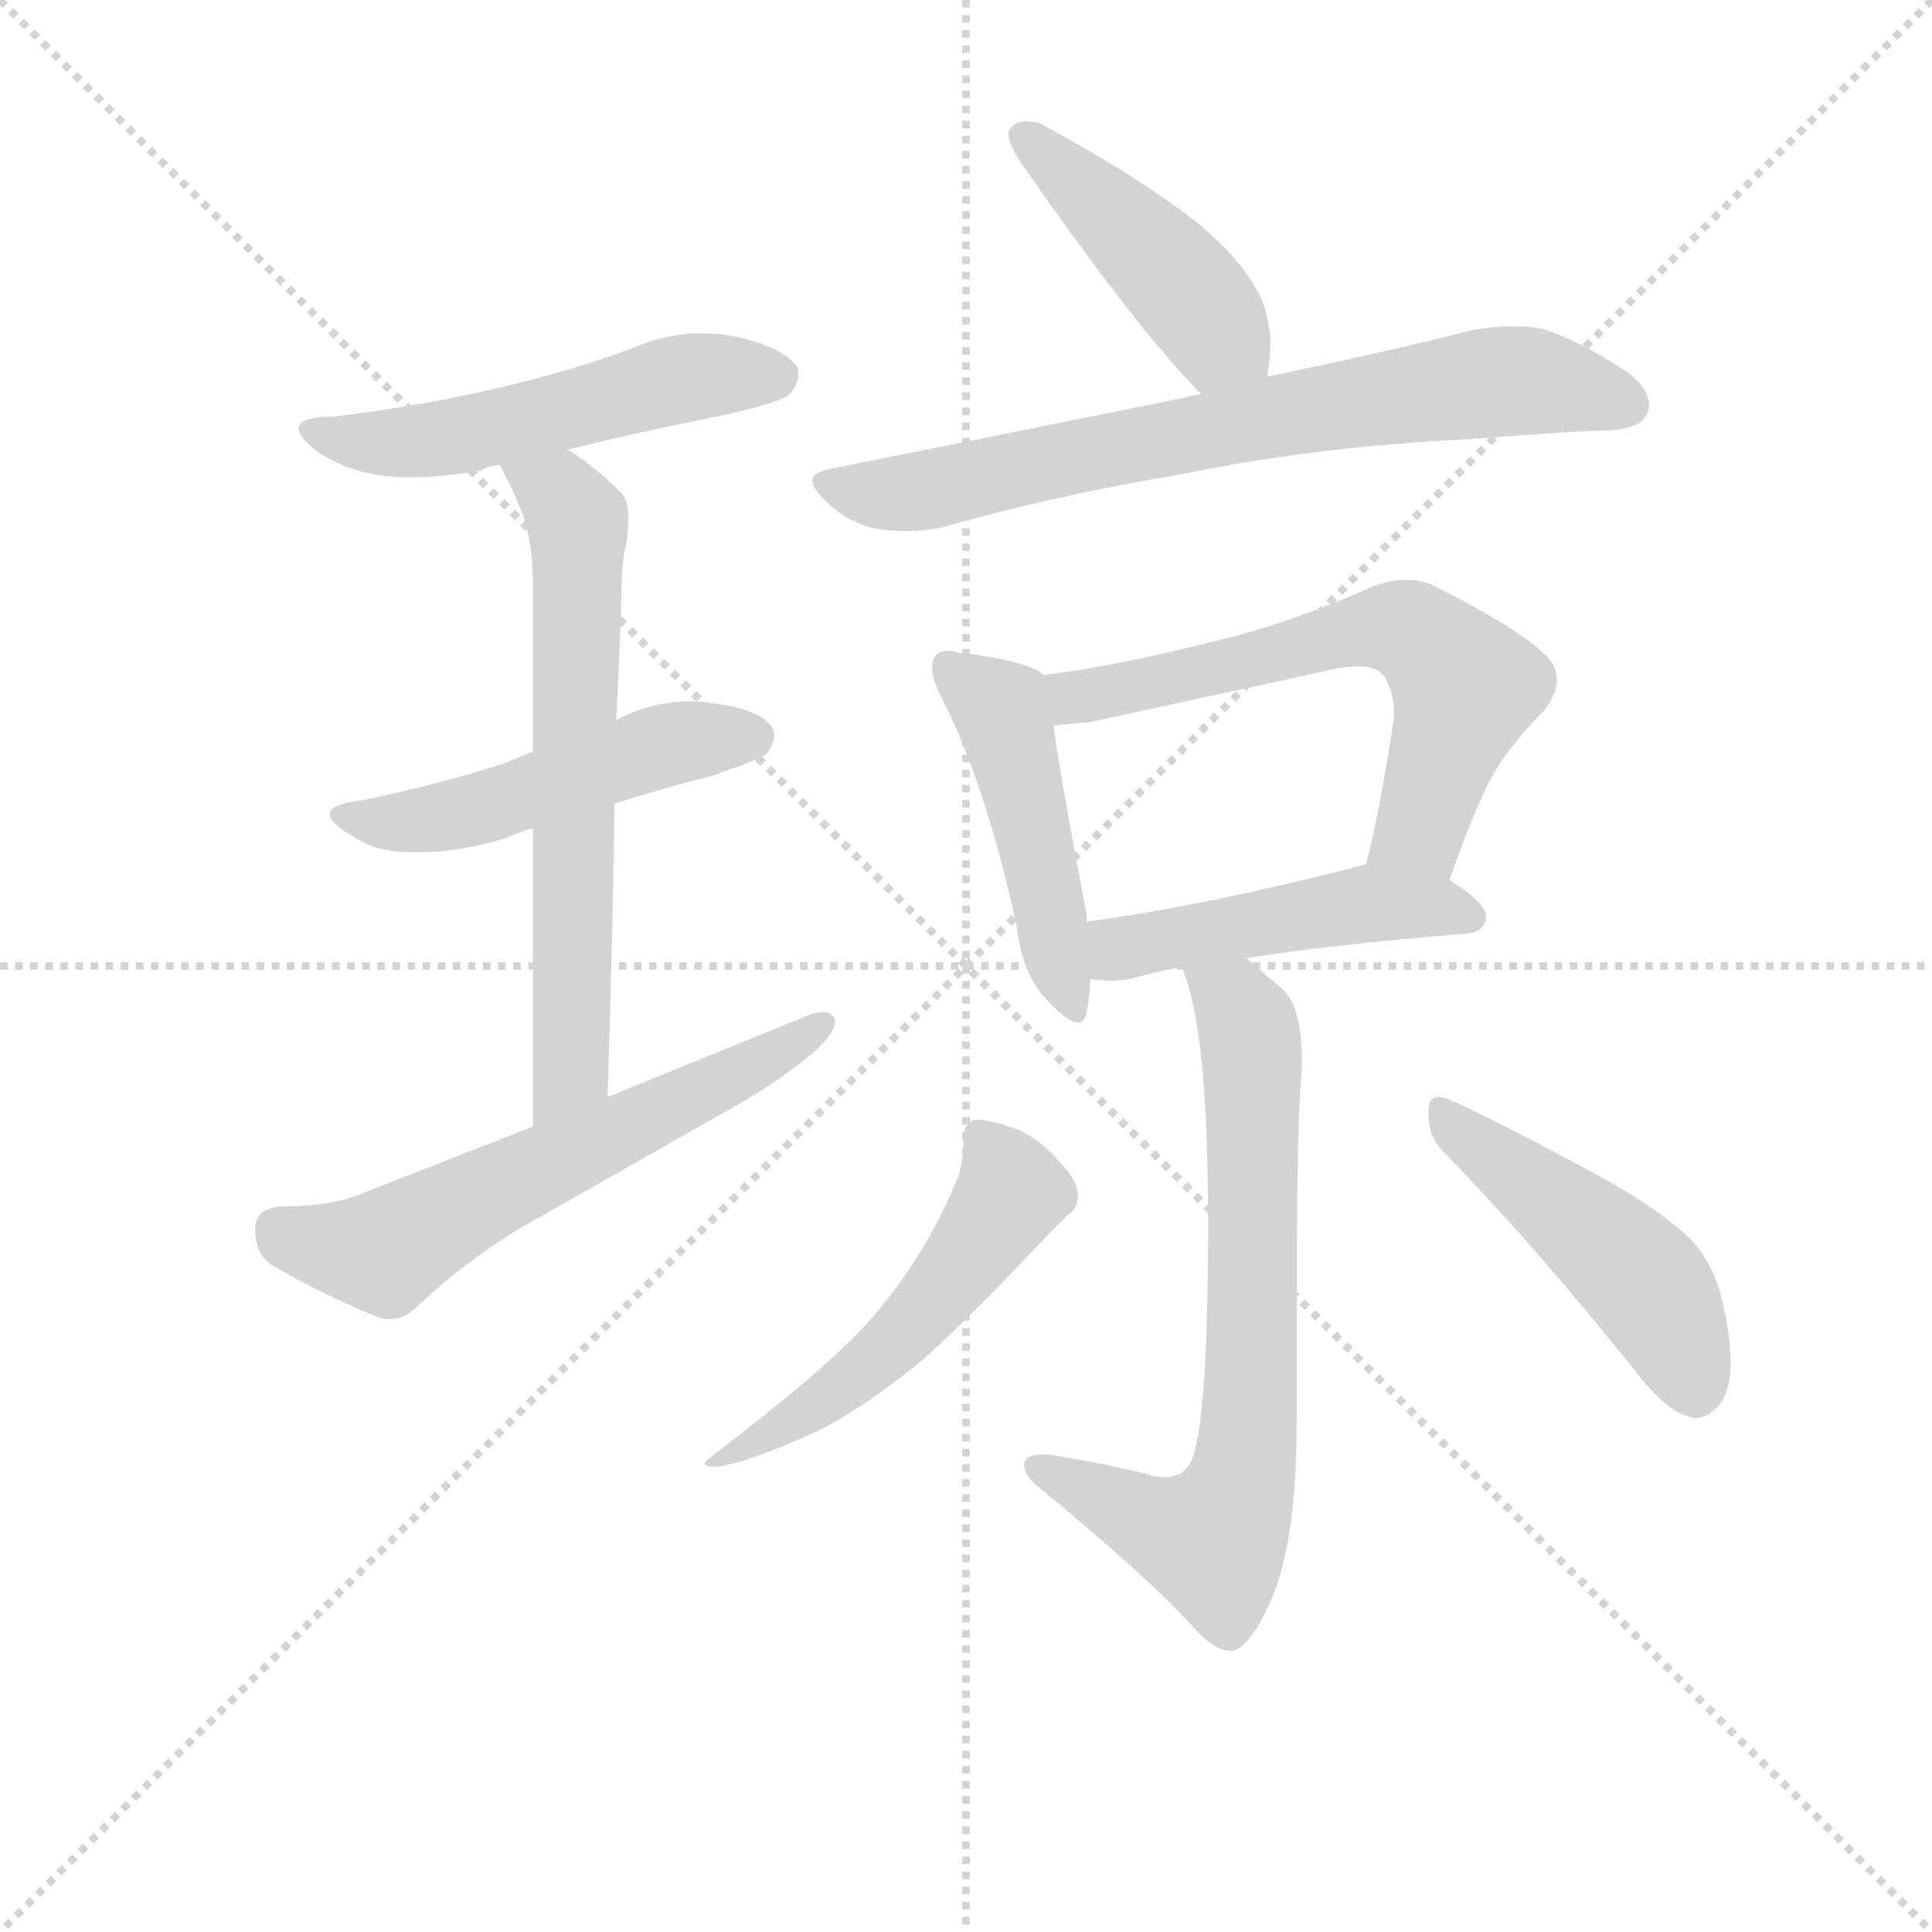 <svg version="1.1" viewBox="0 0 1024 1024" xmlns="http://www.w3.org/2000/svg">
  <g stroke="lightgray" stroke-dasharray="1,1" stroke-width="1" transform="scale(4, 4)">
    <line x1="0" y1="0" x2="256" y2="256"></line>
    <line x1="256" y1="0" x2="0" y2="256"></line>
    <line x1="128" y1="0" x2="128" y2="256"></line>
    <line x1="0" y1="128" x2="256" y2="128"></line>
  </g>
  <g transform="scale(0.92, -0.92) translate(60, -830)">
    <style type="text/css">
      
        @keyframes keyframes0 {
          from {
            stroke: blue;
            stroke-dashoffset: 531;
            stroke-width: 128;
          }
          63% {
            animation-timing-function: step-end;
            stroke: blue;
            stroke-dashoffset: 0;
            stroke-width: 128;
          }
          to {
            stroke: black;
            stroke-width: 1024;
          }
        }
        #make-me-a-hanzi-animation-0 {
          animation: keyframes0 0.682s both;
          animation-delay: 0s;
          animation-timing-function: linear;
        }
      
        @keyframes keyframes1 {
          from {
            stroke: blue;
            stroke-dashoffset: 501;
            stroke-width: 128;
          }
          62% {
            animation-timing-function: step-end;
            stroke: blue;
            stroke-dashoffset: 0;
            stroke-width: 128;
          }
          to {
            stroke: black;
            stroke-width: 1024;
          }
        }
        #make-me-a-hanzi-animation-1 {
          animation: keyframes1 0.658s both;
          animation-delay: 0.682s;
          animation-timing-function: linear;
        }
      
        @keyframes keyframes2 {
          from {
            stroke: blue;
            stroke-dashoffset: 650;
            stroke-width: 128;
          }
          68% {
            animation-timing-function: step-end;
            stroke: blue;
            stroke-dashoffset: 0;
            stroke-width: 128;
          }
          to {
            stroke: black;
            stroke-width: 1024;
          }
        }
        #make-me-a-hanzi-animation-2 {
          animation: keyframes2 0.779s both;
          animation-delay: 1.34s;
          animation-timing-function: linear;
        }
      
        @keyframes keyframes3 {
          from {
            stroke: blue;
            stroke-dashoffset: 607;
            stroke-width: 128;
          }
          66% {
            animation-timing-function: step-end;
            stroke: blue;
            stroke-dashoffset: 0;
            stroke-width: 128;
          }
          to {
            stroke: black;
            stroke-width: 1024;
          }
        }
        #make-me-a-hanzi-animation-3 {
          animation: keyframes3 0.744s both;
          animation-delay: 2.119s;
          animation-timing-function: linear;
        }
      
        @keyframes keyframes4 {
          from {
            stroke: blue;
            stroke-dashoffset: 443;
            stroke-width: 128;
          }
          59% {
            animation-timing-function: step-end;
            stroke: blue;
            stroke-dashoffset: 0;
            stroke-width: 128;
          }
          to {
            stroke: black;
            stroke-width: 1024;
          }
        }
        #make-me-a-hanzi-animation-4 {
          animation: keyframes4 0.611s both;
          animation-delay: 2.863s;
          animation-timing-function: linear;
        }
      
        @keyframes keyframes5 {
          from {
            stroke: blue;
            stroke-dashoffset: 724;
            stroke-width: 128;
          }
          70% {
            animation-timing-function: step-end;
            stroke: blue;
            stroke-dashoffset: 0;
            stroke-width: 128;
          }
          to {
            stroke: black;
            stroke-width: 1024;
          }
        }
        #make-me-a-hanzi-animation-5 {
          animation: keyframes5 0.839s both;
          animation-delay: 3.473s;
          animation-timing-function: linear;
        }
      
        @keyframes keyframes6 {
          from {
            stroke: blue;
            stroke-dashoffset: 474;
            stroke-width: 128;
          }
          61% {
            animation-timing-function: step-end;
            stroke: blue;
            stroke-dashoffset: 0;
            stroke-width: 128;
          }
          to {
            stroke: black;
            stroke-width: 1024;
          }
        }
        #make-me-a-hanzi-animation-6 {
          animation: keyframes6 0.636s both;
          animation-delay: 4.312s;
          animation-timing-function: linear;
        }
      
        @keyframes keyframes7 {
          from {
            stroke: blue;
            stroke-dashoffset: 624;
            stroke-width: 128;
          }
          67% {
            animation-timing-function: step-end;
            stroke: blue;
            stroke-dashoffset: 0;
            stroke-width: 128;
          }
          to {
            stroke: black;
            stroke-width: 1024;
          }
        }
        #make-me-a-hanzi-animation-7 {
          animation: keyframes7 0.758s both;
          animation-delay: 4.948s;
          animation-timing-function: linear;
        }
      
        @keyframes keyframes8 {
          from {
            stroke: blue;
            stroke-dashoffset: 476;
            stroke-width: 128;
          }
          61% {
            animation-timing-function: step-end;
            stroke: blue;
            stroke-dashoffset: 0;
            stroke-width: 128;
          }
          to {
            stroke: black;
            stroke-width: 1024;
          }
        }
        #make-me-a-hanzi-animation-8 {
          animation: keyframes8 0.637s both;
          animation-delay: 5.706s;
          animation-timing-function: linear;
        }
      
        @keyframes keyframes9 {
          from {
            stroke: blue;
            stroke-dashoffset: 714;
            stroke-width: 128;
          }
          70% {
            animation-timing-function: step-end;
            stroke: blue;
            stroke-dashoffset: 0;
            stroke-width: 128;
          }
          to {
            stroke: black;
            stroke-width: 1024;
          }
        }
        #make-me-a-hanzi-animation-9 {
          animation: keyframes9 0.831s both;
          animation-delay: 6.343s;
          animation-timing-function: linear;
        }
      
        @keyframes keyframes10 {
          from {
            stroke: blue;
            stroke-dashoffset: 529;
            stroke-width: 128;
          }
          63% {
            animation-timing-function: step-end;
            stroke: blue;
            stroke-dashoffset: 0;
            stroke-width: 128;
          }
          to {
            stroke: black;
            stroke-width: 1024;
          }
        }
        #make-me-a-hanzi-animation-10 {
          animation: keyframes10 0.681s both;
          animation-delay: 7.174s;
          animation-timing-function: linear;
        }
      
        @keyframes keyframes11 {
          from {
            stroke: blue;
            stroke-dashoffset: 482;
            stroke-width: 128;
          }
          61% {
            animation-timing-function: step-end;
            stroke: blue;
            stroke-dashoffset: 0;
            stroke-width: 128;
          }
          to {
            stroke: black;
            stroke-width: 1024;
          }
        }
        #make-me-a-hanzi-animation-11 {
          animation: keyframes11 0.642s both;
          animation-delay: 7.855s;
          animation-timing-function: linear;
        }
      
    </style>
    
      <path d="M 267 571 Q 312 582 358 591 Q 392 599 395 603 Q 400 609 400 614 Q 400 617 399 619 Q 391 630 364 636 Q 354 638 344 638 Q 324 638 306 630 Q 268 616 229 607 Q 183 596 132 590 Q 112 590 112 583 Q 112 578 124 569 Q 139 559 160 556 Q 168 555 177 555 Q 195 555 217 559 Q 222 562 228 562 L 267 571 Z" fill="lightgray"></path>
    
      <path d="M 294 367 Q 322 376 350 383 Q 379 393 382 396 Q 386 402 386 406 Q 386 410 384 412 Q 376 422 349 425 Q 344 426 338 426 Q 315 426 295 415 L 247 397 L 230 390 Q 192 378 149 369 Q 130 367 130 361 Q 130 356 142 349 Q 156 339 177 339 L 182 339 Q 204 339 231 347 Q 238 350 247 353 L 294 367 Z" fill="lightgray"></path>
    
      <path d="M 290 198 Q 293 289 294 367 L 295 415 Q 297 453 298 486 Q 298 506 301 518 Q 302 525 302 531 Q 302 542 298 546 Q 282 562 267 571 C 242 588 214 589 228 562 Q 235 549 239 539 Q 247 521 247 493 L 247 397 L 247 353 L 247 181 C 247 151 289 168 290 198 Z" fill="lightgray"></path>
    
      <path d="M 247 181 L 150 143 Q 132 135 102 135 Q 87 134 87 122 Q 87 107 97 101 Q 122 86 158 71 Q 161 70 164 70 Q 173 70 180 77 Q 214 109 253 130 L 371 197 Q 394 211 409 224 Q 421 235 421 241 L 421 243 Q 419 247 414 247 Q 410 247 403 244 L 290 198 L 247 181 Z" fill="lightgray"></path>
    
      <path d="M 670 613 Q 672 625 672 634 Q 670 654 664 663 Q 654 681 633 699 Q 600 726 539 759 Q 534 760 531 760 Q 525 760 522 756 Q 521 755 521 753 Q 521 747 529 735 Q 596 639 632 603 C 653 582 666 583 670 613 Z" fill="lightgray"></path>
    
      <path d="M 632 603 Q 626 602 623 601 L 419 560 Q 408 558 408 553 Q 408 549 415 542 Q 429 528 447 525 Q 456 524 463 524 Q 473 524 482 526 Q 549 545 622 557 Q 700 573 787 577 Q 851 582 866 582 Q 886 583 889 592 Q 890 594 890 597 Q 890 606 877 616 Q 848 635 827 641 Q 820 642 812 642 Q 801 642 789 640 Q 742 628 670 613 L 632 603 Z" fill="lightgray"></path>
    
      <path d="M 526 295 Q 529 268 544 253 Q 555 241 561 241 Q 565 241 566 247 Q 568 256 568 266 L 566 299 L 566 303 Q 550 387 547 412 C 543 439 543 439 541 441 L 539 443 Q 527 450 493 454 Q 489 455 487 455 Q 481 455 479 452 Q 477 450 477 445 Q 477 440 481 431 Q 508 379 526 295 Z" fill="lightgray"></path>
    
      <path d="M 775 323 Q 794 377 806 393 Q 817 408 829 420 Q 837 430 837 438 Q 837 447 829 454 Q 813 469 765 493 Q 758 496 750 496 Q 739 496 726 490 Q 678 469 633 459 Q 586 447 541 441 C 511 437 517 409 547 412 Q 556 413 568 414 L 711 445 Q 717 446 722 446 Q 733 446 737 441 Q 743 432 743 420 L 743 416 Q 736 368 727 332 C 720 303 765 295 775 323 Z" fill="lightgray"></path>
    
      <path d="M 568 266 Q 574 265 579 265 Q 585 265 591 266 Q 605 270 621 273 L 658 278 Q 709 286 784 292 Q 796 293 796 302 Q 796 310 775 323 C 752 338 752 338 727 332 Q 722 331 719 330 Q 633 308 566 299 C 536 295 538 269 568 266 Z" fill="lightgray"></path>
    
      <path d="M 621 273 L 623 267 Q 636 231 636 125 Q 636 15 627 -10 Q 623 -21 611 -21 Q 606 -21 600 -19 Q 571 -12 544 -8 L 541 -8 Q 531 -8 530 -13 Q 530 -21 540 -28 Q 604 -81 628 -108 Q 640 -121 648 -121 L 651 -121 Q 663 -116 675 -85 Q 687 -51 687 9 L 687 75 Q 687 164 689 201 Q 690 211 690 219 Q 690 251 678 261 L 658 278 C 635 297 612 302 621 273 Z" fill="lightgray"></path>
    
      <path d="M 492 152 Q 479 121 464 99 Q 445 71 424 52 Q 401 30 350 -9 Q 346 -12 346 -13 Q 346 -15 351 -15 Q 357 -15 370 -11 Q 393 -3 414 7 Q 442 22 472 47 Q 500 72 545 120 L 555 130 Q 561 133 561 142 Q 560 151 551 160 Q 540 173 527 179 Q 511 185 502 185 Q 495 183 495 174 L 495 170 Q 495 162 492 152 Z" fill="lightgray"></path>
    
      <path d="M 883 39 Q 900 17 913 14 Q 915 13 917 13 Q 923 13 930 20 Q 937 28 937 45 Q 937 59 933 77 Q 928 102 913 117 Q 893 136 851 158 Q 801 185 774 197 Q 771 198 769 198 Q 763 198 763 191 L 763 188 Q 763 175 771 167 Q 823 114 883 39 Z" fill="lightgray"></path>
    
    
      <clipPath id="make-me-a-hanzi-clip-0">
        <path d="M 267 571 Q 312 582 358 591 Q 392 599 395 603 Q 400 609 400 614 Q 400 617 399 619 Q 391 630 364 636 Q 354 638 344 638 Q 324 638 306 630 Q 268 616 229 607 Q 183 596 132 590 Q 112 590 112 583 Q 112 578 124 569 Q 139 559 160 556 Q 168 555 177 555 Q 195 555 217 559 Q 222 562 228 562 L 267 571 Z"></path>
      </clipPath>
      <path clip-path="url(#make-me-a-hanzi-clip-0)" d="M 118 582 L 146 575 L 194 577 L 339 613 L 388 614" fill="none" id="make-me-a-hanzi-animation-0" stroke-dasharray="403 806" stroke-linecap="round"></path>
    
      <clipPath id="make-me-a-hanzi-clip-1">
        <path d="M 294 367 Q 322 376 350 383 Q 379 393 382 396 Q 386 402 386 406 Q 386 410 384 412 Q 376 422 349 425 Q 344 426 338 426 Q 315 426 295 415 L 247 397 L 230 390 Q 192 378 149 369 Q 130 367 130 361 Q 130 356 142 349 Q 156 339 177 339 L 182 339 Q 204 339 231 347 Q 238 350 247 353 L 294 367 Z"></path>
      </clipPath>
      <path clip-path="url(#make-me-a-hanzi-clip-1)" d="M 136 360 L 197 359 L 332 403 L 374 405" fill="none" id="make-me-a-hanzi-animation-1" stroke-dasharray="373 746" stroke-linecap="round"></path>
    
      <clipPath id="make-me-a-hanzi-clip-2">
        <path d="M 290 198 Q 293 289 294 367 L 295 415 Q 297 453 298 486 Q 298 506 301 518 Q 302 525 302 531 Q 302 542 298 546 Q 282 562 267 571 C 242 588 214 589 228 562 Q 235 549 239 539 Q 247 521 247 493 L 247 397 L 247 353 L 247 181 C 247 151 289 168 290 198 Z"></path>
      </clipPath>
      <path clip-path="url(#make-me-a-hanzi-clip-2)" d="M 236 558 L 262 545 L 273 527 L 269 213 L 252 189" fill="none" id="make-me-a-hanzi-animation-2" stroke-dasharray="522 1044" stroke-linecap="round"></path>
    
      <clipPath id="make-me-a-hanzi-clip-3">
        <path d="M 247 181 L 150 143 Q 132 135 102 135 Q 87 134 87 122 Q 87 107 97 101 Q 122 86 158 71 Q 161 70 164 70 Q 173 70 180 77 Q 214 109 253 130 L 371 197 Q 394 211 409 224 Q 421 235 421 241 L 421 243 Q 419 247 414 247 Q 410 247 403 244 L 290 198 L 247 181 Z"></path>
      </clipPath>
      <path clip-path="url(#make-me-a-hanzi-clip-3)" d="M 100 122 L 137 110 L 162 109 L 416 242" fill="none" id="make-me-a-hanzi-animation-3" stroke-dasharray="479 958" stroke-linecap="round"></path>
    
      <clipPath id="make-me-a-hanzi-clip-4">
        <path d="M 670 613 Q 672 625 672 634 Q 670 654 664 663 Q 654 681 633 699 Q 600 726 539 759 Q 534 760 531 760 Q 525 760 522 756 Q 521 755 521 753 Q 521 747 529 735 Q 596 639 632 603 C 653 582 666 583 670 613 Z"></path>
      </clipPath>
      <path clip-path="url(#make-me-a-hanzi-clip-4)" d="M 529 752 L 618 670 L 661 620" fill="none" id="make-me-a-hanzi-animation-4" stroke-dasharray="315 630" stroke-linecap="round"></path>
    
      <clipPath id="make-me-a-hanzi-clip-5">
        <path d="M 632 603 Q 626 602 623 601 L 419 560 Q 408 558 408 553 Q 408 549 415 542 Q 429 528 447 525 Q 456 524 463 524 Q 473 524 482 526 Q 549 545 622 557 Q 700 573 787 577 Q 851 582 866 582 Q 886 583 889 592 Q 890 594 890 597 Q 890 606 877 616 Q 848 635 827 641 Q 820 642 812 642 Q 801 642 789 640 Q 742 628 670 613 L 632 603 Z"></path>
      </clipPath>
      <path clip-path="url(#make-me-a-hanzi-clip-5)" d="M 417 551 L 467 546 L 684 592 L 808 610 L 877 597" fill="none" id="make-me-a-hanzi-animation-5" stroke-dasharray="596 1192" stroke-linecap="round"></path>
    
      <clipPath id="make-me-a-hanzi-clip-6">
        <path d="M 526 295 Q 529 268 544 253 Q 555 241 561 241 Q 565 241 566 247 Q 568 256 568 266 L 566 299 L 566 303 Q 550 387 547 412 C 543 439 543 439 541 441 L 539 443 Q 527 450 493 454 Q 489 455 487 455 Q 481 455 479 452 Q 477 450 477 445 Q 477 440 481 431 Q 508 379 526 295 Z"></path>
      </clipPath>
      <path clip-path="url(#make-me-a-hanzi-clip-6)" d="M 486 446 L 519 414 L 559 247" fill="none" id="make-me-a-hanzi-animation-6" stroke-dasharray="346 692" stroke-linecap="round"></path>
    
      <clipPath id="make-me-a-hanzi-clip-7">
        <path d="M 775 323 Q 794 377 806 393 Q 817 408 829 420 Q 837 430 837 438 Q 837 447 829 454 Q 813 469 765 493 Q 758 496 750 496 Q 739 496 726 490 Q 678 469 633 459 Q 586 447 541 441 C 511 437 517 409 547 412 Q 556 413 568 414 L 711 445 Q 717 446 722 446 Q 733 446 737 441 Q 743 432 743 420 L 743 416 Q 736 368 727 332 C 720 303 765 295 775 323 Z"></path>
      </clipPath>
      <path clip-path="url(#make-me-a-hanzi-clip-7)" d="M 550 435 L 561 428 L 727 468 L 752 467 L 773 449 L 783 431 L 758 352 L 734 337" fill="none" id="make-me-a-hanzi-animation-7" stroke-dasharray="496 992" stroke-linecap="round"></path>
    
      <clipPath id="make-me-a-hanzi-clip-8">
        <path d="M 568 266 Q 574 265 579 265 Q 585 265 591 266 Q 605 270 621 273 L 658 278 Q 709 286 784 292 Q 796 293 796 302 Q 796 310 775 323 C 752 338 752 338 727 332 Q 722 331 719 330 Q 633 308 566 299 C 536 295 538 269 568 266 Z"></path>
      </clipPath>
      <path clip-path="url(#make-me-a-hanzi-clip-8)" d="M 574 272 L 589 285 L 728 310 L 786 302" fill="none" id="make-me-a-hanzi-animation-8" stroke-dasharray="348 696" stroke-linecap="round"></path>
    
      <clipPath id="make-me-a-hanzi-clip-9">
        <path d="M 621 273 L 623 267 Q 636 231 636 125 Q 636 15 627 -10 Q 623 -21 611 -21 Q 606 -21 600 -19 Q 571 -12 544 -8 L 541 -8 Q 531 -8 530 -13 Q 530 -21 540 -28 Q 604 -81 628 -108 Q 640 -121 648 -121 L 651 -121 Q 663 -116 675 -85 Q 687 -51 687 9 L 687 75 Q 687 164 689 201 Q 690 211 690 219 Q 690 251 678 261 L 658 278 C 635 297 612 302 621 273 Z"></path>
      </clipPath>
      <path clip-path="url(#make-me-a-hanzi-clip-9)" d="M 627 272 L 651 253 L 661 226 L 657 -18 L 638 -58 L 606 -49 L 537 -15" fill="none" id="make-me-a-hanzi-animation-9" stroke-dasharray="586 1172" stroke-linecap="round"></path>
    
      <clipPath id="make-me-a-hanzi-clip-10">
        <path d="M 492 152 Q 479 121 464 99 Q 445 71 424 52 Q 401 30 350 -9 Q 346 -12 346 -13 Q 346 -15 351 -15 Q 357 -15 370 -11 Q 393 -3 414 7 Q 442 22 472 47 Q 500 72 545 120 L 555 130 Q 561 133 561 142 Q 560 151 551 160 Q 540 173 527 179 Q 511 185 502 185 Q 495 183 495 174 L 495 170 Q 495 162 492 152 Z"></path>
      </clipPath>
      <path clip-path="url(#make-me-a-hanzi-clip-10)" d="M 506 175 L 523 144 L 471 73 L 402 14 L 349 -12" fill="none" id="make-me-a-hanzi-animation-10" stroke-dasharray="401 802" stroke-linecap="round"></path>
    
      <clipPath id="make-me-a-hanzi-clip-11">
        <path d="M 883 39 Q 900 17 913 14 Q 915 13 917 13 Q 923 13 930 20 Q 937 28 937 45 Q 937 59 933 77 Q 928 102 913 117 Q 893 136 851 158 Q 801 185 774 197 Q 771 198 769 198 Q 763 198 763 191 L 763 188 Q 763 175 771 167 Q 823 114 883 39 Z"></path>
      </clipPath>
      <path clip-path="url(#make-me-a-hanzi-clip-11)" d="M 770 191 L 885 94 L 918 26" fill="none" id="make-me-a-hanzi-animation-11" stroke-dasharray="354 708" stroke-linecap="round"></path>
    
  </g>
</svg>